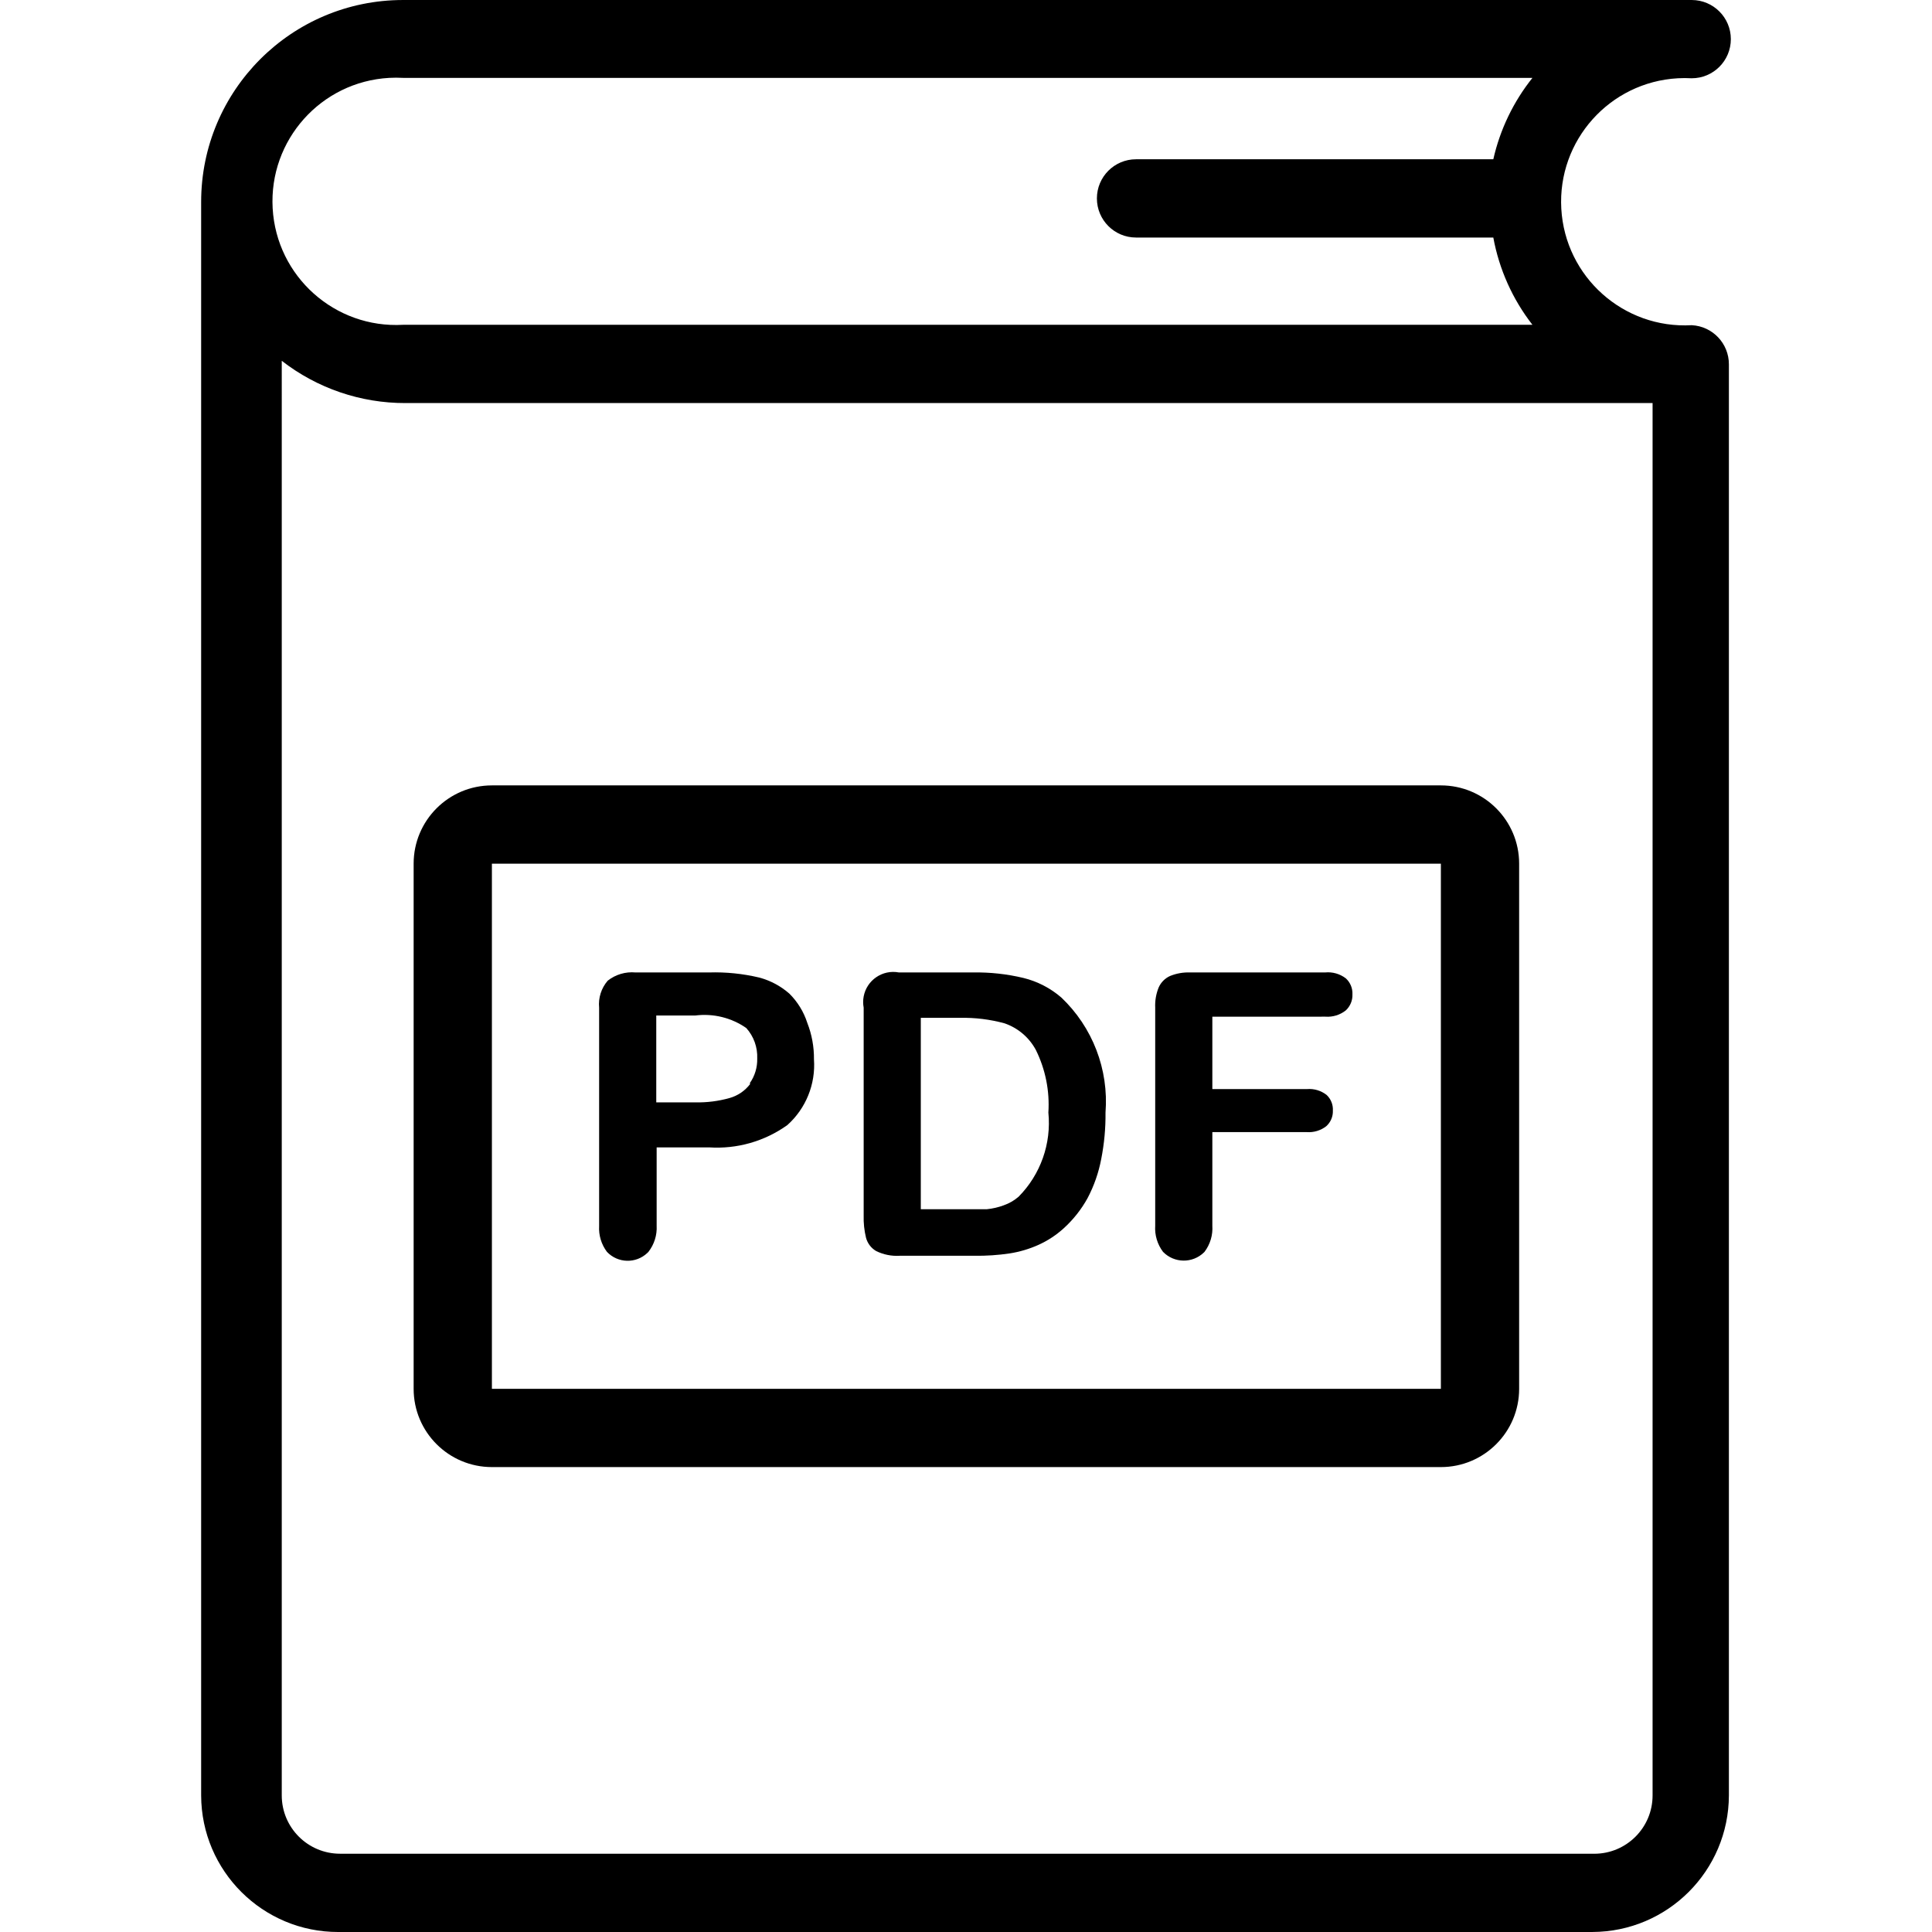 <?xml version="1.0" encoding="iso-8859-1"?>
<!-- Generator: Adobe Illustrator 19.0.0, SVG Export Plug-In . SVG Version: 6.00 Build 0)  -->
<svg version="1.1" id="Capa_1" xmlns="http://www.w3.org/2000/svg" xmlns:xlink="http://www.w3.org/1999/xlink" x="0px" y="0px"
	 viewBox="0 0 394.963 394.963" style="enable-background:new 0 0 394.963 394.963;" xml:space="preserve">
<g>
	<g>
		<path d="M345.841,66.48c-13.94,0.785-25.876-9.879-26.661-23.818c-0.785-13.94,9.879-25.876,23.818-26.661
			c0.947-0.053,1.896-0.053,2.843,0c4.418,0,8-3.582,8-8s-3.582-8-8-8H82.401c-22.798,0-41.28,18.482-41.28,41.28v325.76
			c0.043,15.464,12.613,27.965,28.077,27.923c0.108,0,0.215-0.001,0.323-0.003h256c15.402-0.044,27.876-12.518,27.92-27.92V74.48
			C353.447,70.213,350.103,66.693,345.841,66.48z M79.558,15.92c0.947-0.053,1.896-0.053,2.843,0h230.88
			c-3.891,4.87-6.626,10.56-8,16.64h-73.04c-4.418,0-8,3.582-8,8s3.582,8,8,8h73.04c1.194,6.503,3.938,12.623,8,17.84H82.401
			c-13.94,0.785-25.876-9.879-26.662-23.818C54.955,28.642,65.619,16.705,79.558,15.92z M337.841,367.04
			c0.004,6.583-5.33,11.923-11.913,11.927c-0.136,0-0.271-0.002-0.407-0.007h-256c-6.583,0-11.92-5.337-11.92-11.92V73.76
			c7.227,5.619,16.126,8.66,25.28,8.64h254.96V367.04z"/>
	</g>
</g>
<g>
	<g>
		<path d="M294.561,160.56h-194c-8.837,0-16,7.163-16,16v107.36c0,8.837,7.163,16,16,16h194c8.837,0,16-7.163,16-16V176.56
			C310.561,167.723,303.398,160.56,294.561,160.56z M294.561,283.92h-194V176.56h194V283.92z"/>
	</g>
</g>
<g>
	<g>
		<path d="M166.401,216.56c0.028-2.544-0.434-5.07-1.36-7.44c-0.726-2.267-1.989-4.325-3.68-6v0c-1.773-1.554-3.881-2.677-6.16-3.28
			c-3.353-0.794-6.796-1.144-10.24-1.04h-15.04c-2.039-0.187-4.071,0.414-5.68,1.68c-1.317,1.522-1.953,3.517-1.76,5.52v44.64
			c-0.11,1.894,0.457,3.765,1.6,5.28c2.218,2.342,5.914,2.442,8.256,0.224c0.077-0.073,0.151-0.147,0.224-0.224
			c1.189-1.525,1.786-3.429,1.68-5.36v-16h10.72c5.7,0.374,11.354-1.237,16-4.56C164.754,226.601,166.762,221.64,166.401,216.56z
			 M153.361,221.6c-1.059,1.399-2.549,2.411-4.24,2.88c-2.264,0.633-4.609,0.929-6.96,0.88h-8V207.6h8
			c3.664-0.459,7.368,0.452,10.4,2.56c1.532,1.708,2.335,3.948,2.24,6.24c0.046,1.799-0.486,3.566-1.52,5.04L153.361,221.6z"/>
	</g>
</g>
<g>
	<g>
		<path d="M216.962,203.92c-2.234-1.929-4.893-3.3-7.76-4l0,0c-3.353-0.799-6.793-1.176-10.24-1.12h-15.2
			c-3.342-0.634-6.566,1.562-7.2,4.904c-0.144,0.758-0.144,1.537,0,2.296v42.48c-0.044,1.535,0.117,3.068,0.48,4.56
			c0.306,1.146,1.054,2.125,2.08,2.72c1.49,0.729,3.144,1.06,4.8,0.96h15.28c2.409,0.033,4.817-0.127,7.2-0.48
			c2.043-0.318,4.035-0.91,5.92-1.76c1.87-0.848,3.598-1.982,5.12-3.36c1.954-1.771,3.603-3.852,4.88-6.16
			c1.327-2.512,2.271-5.209,2.8-8c0.621-3.135,0.916-6.325,0.88-9.52C226.688,218.638,223.367,209.996,216.962,203.92z
			 M208.241,244.64c-0.892,0.775-1.924,1.372-3.04,1.76c-1.107,0.414-2.264,0.683-3.44,0.8h-4.56h-8.96v-39.12h8
			c3.078-0.067,6.15,0.31,9.12,1.12c2.742,0.943,5.027,2.886,6.4,5.44c1.963,3.968,2.846,8.383,2.56,12.8
			C214.957,233.793,212.728,240.098,208.241,244.64z"/>
	</g>
</g>
<g>
	<g>
		<path d="M270.961,207.84c1.498,0.109,2.982-0.348,4.16-1.28c0.911-0.842,1.408-2.04,1.36-3.28c0.059-1.242-0.439-2.445-1.36-3.28
			c-1.21-0.923-2.726-1.352-4.24-1.2l0,0h-27.6c-1.396-0.05-2.786,0.195-4.08,0.72c-1.03,0.465-1.855,1.29-2.32,2.32
			c-0.541,1.318-0.786,2.737-0.72,4.16v44.56c-0.129,1.921,0.439,3.824,1.6,5.36c2.282,2.342,6.03,2.39,8.371,0.109
			c0.037-0.036,0.073-0.072,0.109-0.109c1.161-1.536,1.729-3.439,1.6-5.36v-19.12h19.28c1.436,0.107,2.86-0.321,4-1.2
			c0.908-0.81,1.407-1.984,1.36-3.2c0.067-1.203-0.402-2.375-1.28-3.2c-1.136-0.886-2.563-1.314-4-1.2h-19.36v-14.8H270.961z"/>
	</g>
</g>
<g>
</g>
<g>
</g>
<g>
</g>
<g>
</g>
<g>
</g>
<g>
</g>
<g>
</g>
<g>
</g>
<g>
</g>
<g>
</g>
<g>
</g>
<g>
</g>
<g>
</g>
<g>
</g>
<g>
</g>
</svg>
